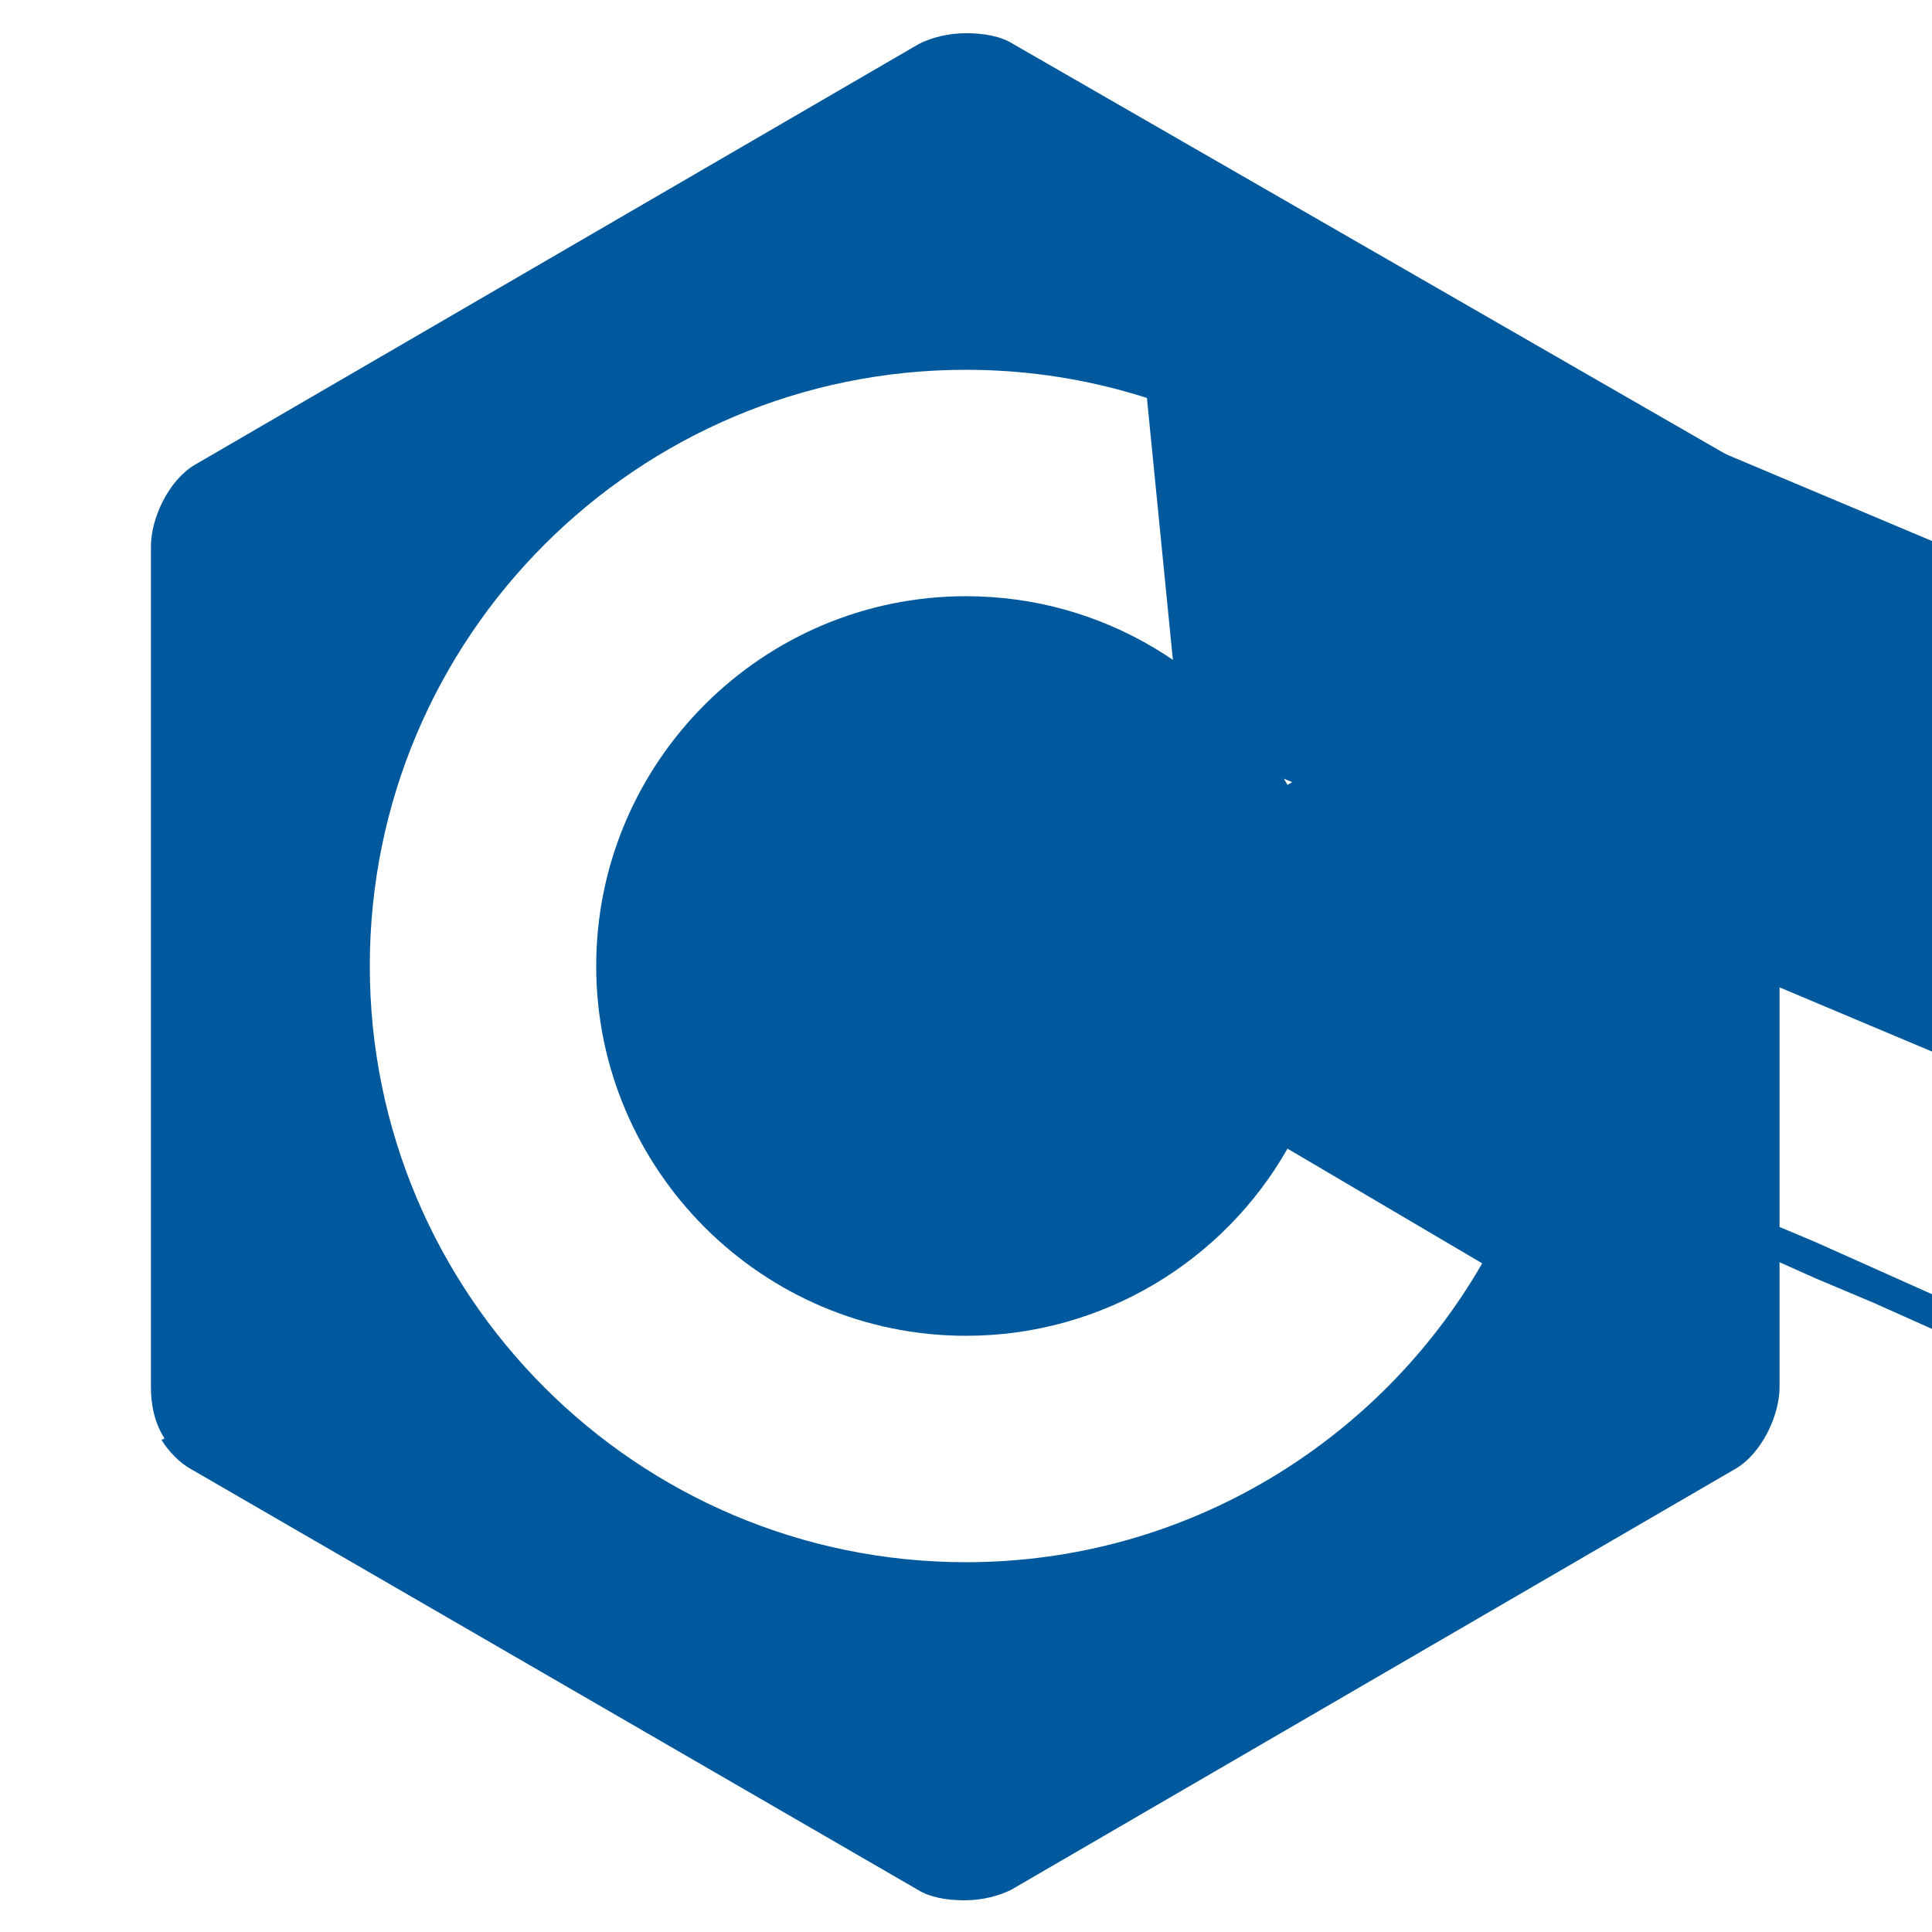 <?xml version="1.0" encoding="UTF-8"?>
<svg xmlns="http://www.w3.org/2000/svg" width="32" height="32" viewBox="0 0 128 128">
<path fill="#00599C" d="M117.5 33.5l.3-.2c-.6-1.1-1.5-2.1-2.4-2.6L67.1 2.9c-.8-.5-1.9-.7-3.1-.7-1.2 0-2.3.3-3.1.7l-48 27.9c-1.7 1-2.9 3.5-2.9 5.4v55.7c0 1.1.2 2.3.9 3.4l-.2.1c.5.8 1.2 1.5 1.9 1.9l48.2 27.9c.8.5 1.9.7 3.1.7 1.2 0 2.3-.3 3.1-.7l48-27.9c1.7-1 2.9-3.5 2.9-5.4V36.1c.1-.8 0-1.7-.4-2.6zM64 88.5c9.1 0 17.1-5 21.3-12.4l12.9 7.6c-6.8 11.8-19.6 19.8-34.2 19.8-21.8 0-39.5-17.7-39.5-39.5S42.2 24.5 64 24.5c14.7 0 27.5 8.1 34.3 20l-13 7.5C81.1 44.5 73.1 39.5 64 39.5c-13.5 0-24.5 11-24.5 24.5s11 24.5 24.5 24.5z"/>
<path fill="#00599C" d="M78.2 64L82 65.7 86 67.3 89.9 69 93.7 70.7 97.5 72.3 101.3 74 105.1 75.7 108.9 77.3 112.7 79 116.5 80.7 120.3 82.3 124.1 84 127.9 85.7 131.7 87.3 135.5 89V91.3L131.7 89.7 127.9 88 124.1 86.3 120.3 84.7 116.5 83 112.7 81.3 108.9 79.7 105.1 78 101.3 76.3 97.5 74.7 93.7 73 89.9 71.3 86 69.7 82 68 78.2 66.3z"/>
<path fill="#00599C" d="M78.2 48.7l3.8 1.6 3.8 1.6 3.8 1.6 3.8 1.6 3.8 1.6 3.8 1.6 3.8 1.6 3.8 1.6 3.8 1.6 3.8 1.6 3.8 1.6 3.8 1.6 3.8 1.6 3.8 1.6 3.8 1.6V39L131.7 37.4l-3.8-1.6-3.8-1.6-3.8-1.6-3.8-1.6-3.8-1.6-3.8-1.6-3.8-1.6-3.8-1.6-3.8-1.6-3.8-1.6-3.8-1.6-3.8-1.6-3.8-1.6-3.8-1.6-3.8-1.6z"/>
</svg>
